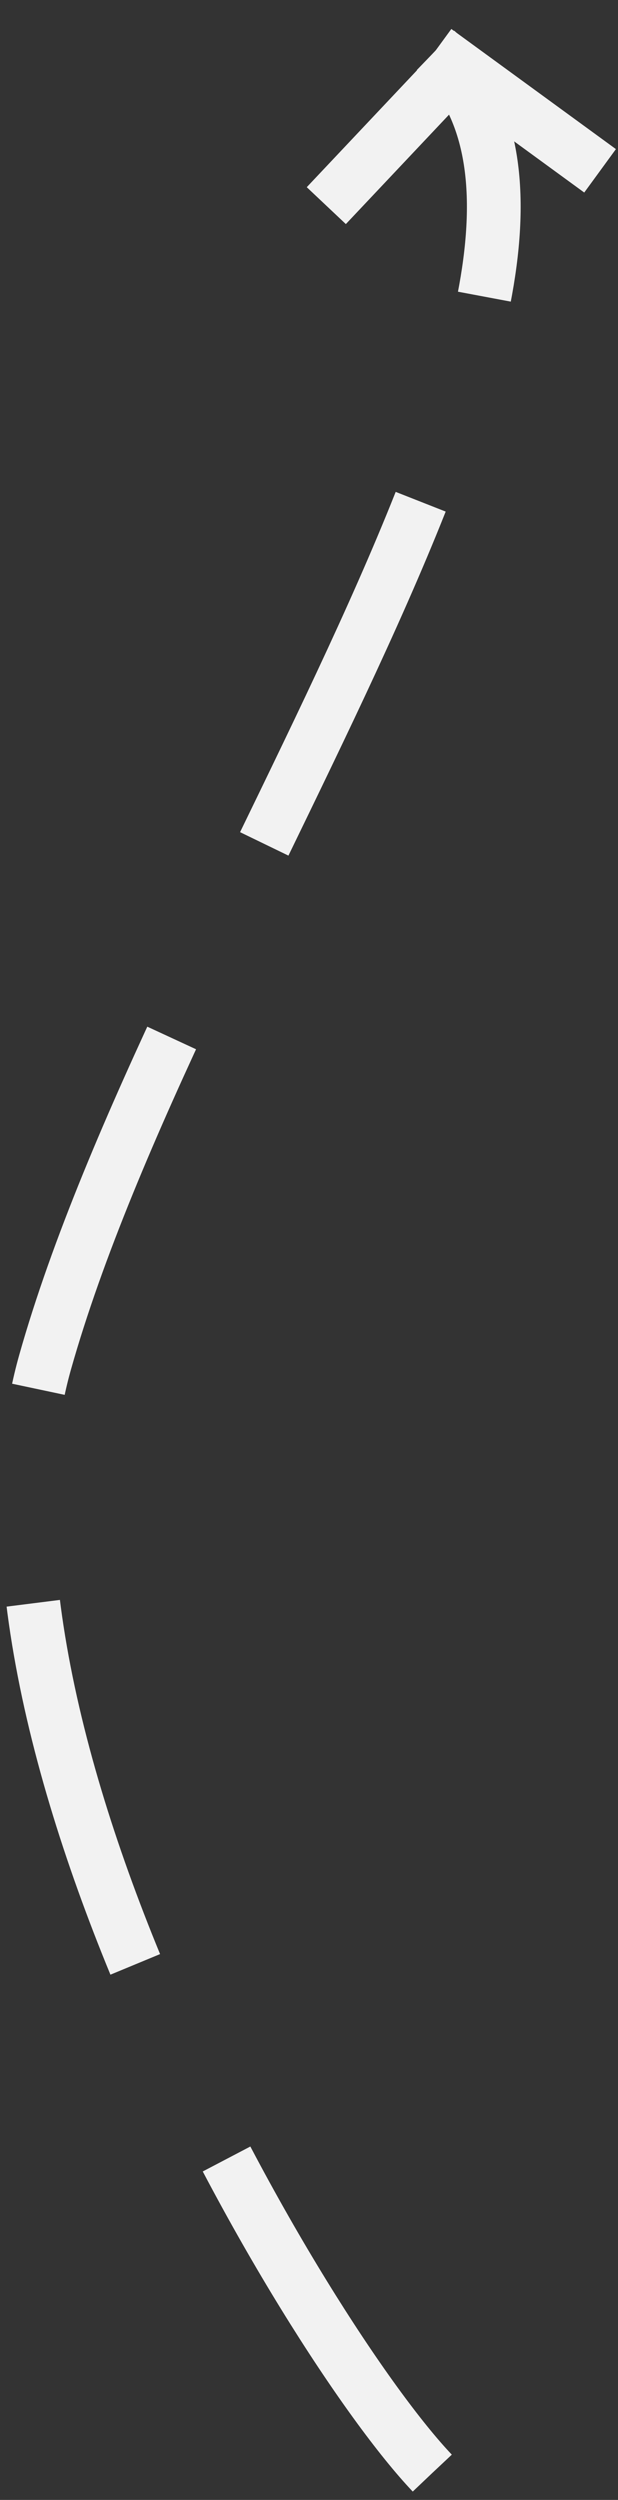 <?xml version="1.0" encoding="UTF-8" standalone="no"?>
<svg
   xmlns:dc="http://purl.org/dc/elements/1.1/"
   xmlns:cc="http://creativecommons.org/ns#"
   xmlns:rdf="http://www.w3.org/1999/02/22-rdf-syntax-ns#"
   xmlns:svg="http://www.w3.org/2000/svg"
   xmlns="http://www.w3.org/2000/svg"
   xmlns:sodipodi="http://sodipodi.sourceforge.net/DTD/sodipodi-0.dtd"
   xmlns:inkscape="http://www.inkscape.org/namespaces/inkscape"
   width="23"
   height="93"
   viewBox="0 0 23 93"
   fill="none"
   version="1.1"
   id="svg6437"
   sodipodi:docname="line_2.svg"
   inkscape:version="1.0.1 (3bc2e813f5, 2020-09-07)">
  <rect x="0" y="0" width="23" height="93" fill="#333333" stroke="none"/>
  <defs
     id="defs6441" />
  <sodipodi:namedview
     pagecolor="#ffffff"
     bordercolor="#666666"
     borderopacity="1"
     objecttolerance="10"
     gridtolerance="10"
     guidetolerance="10"
     inkscape:pageopacity="0"
     inkscape:pageshadow="2"
     inkscape:window-width="1615"
     inkscape:window-height="1104"
     id="namedview6439"
     showgrid="false"
     inkscape:zoom="3.9516129"
     inkscape:cx="7.828946"
     inkscape:cy="63.057944"
     inkscape:window-x="2625"
     inkscape:window-y="105"
     inkscape:window-maximized="0"
     inkscape:current-layer="svg6437" />
  <path
     d="M 16.086,92 C 11.367,87.037 -2.164,64.29 1.678,50.678 6.481,33.663 24.549,9.786 16.208,1.886"
     stroke="white"
     stroke-width="2"
     stroke-dasharray="14, 8"
     id="path6435"
     style="stroke:#f2f2f2;stroke-opacity:1"
     sodipodi:nodetypes="csc" />
  <path
     style="fill:none;stroke:#f2f2f2;stroke-width:2;stroke-linecap:butt;stroke-linejoin:miter;stroke-miterlimit:4;stroke-dasharray:none;stroke-opacity:1"
     d="M 17.635,1.829 12.144,7.65"
     id="path7575"
     sodipodi:nodetypes="cc" />
  <path
     style="fill:none;stroke:#f2f2f2;stroke-width:2;stroke-linecap:butt;stroke-linejoin:miter;stroke-miterlimit:4;stroke-dasharray:none;stroke-opacity:1"
     d="M 16.208,1.886 22.333,6.355"
     id="path7575-7"
     sodipodi:nodetypes="cc" />
</svg>
